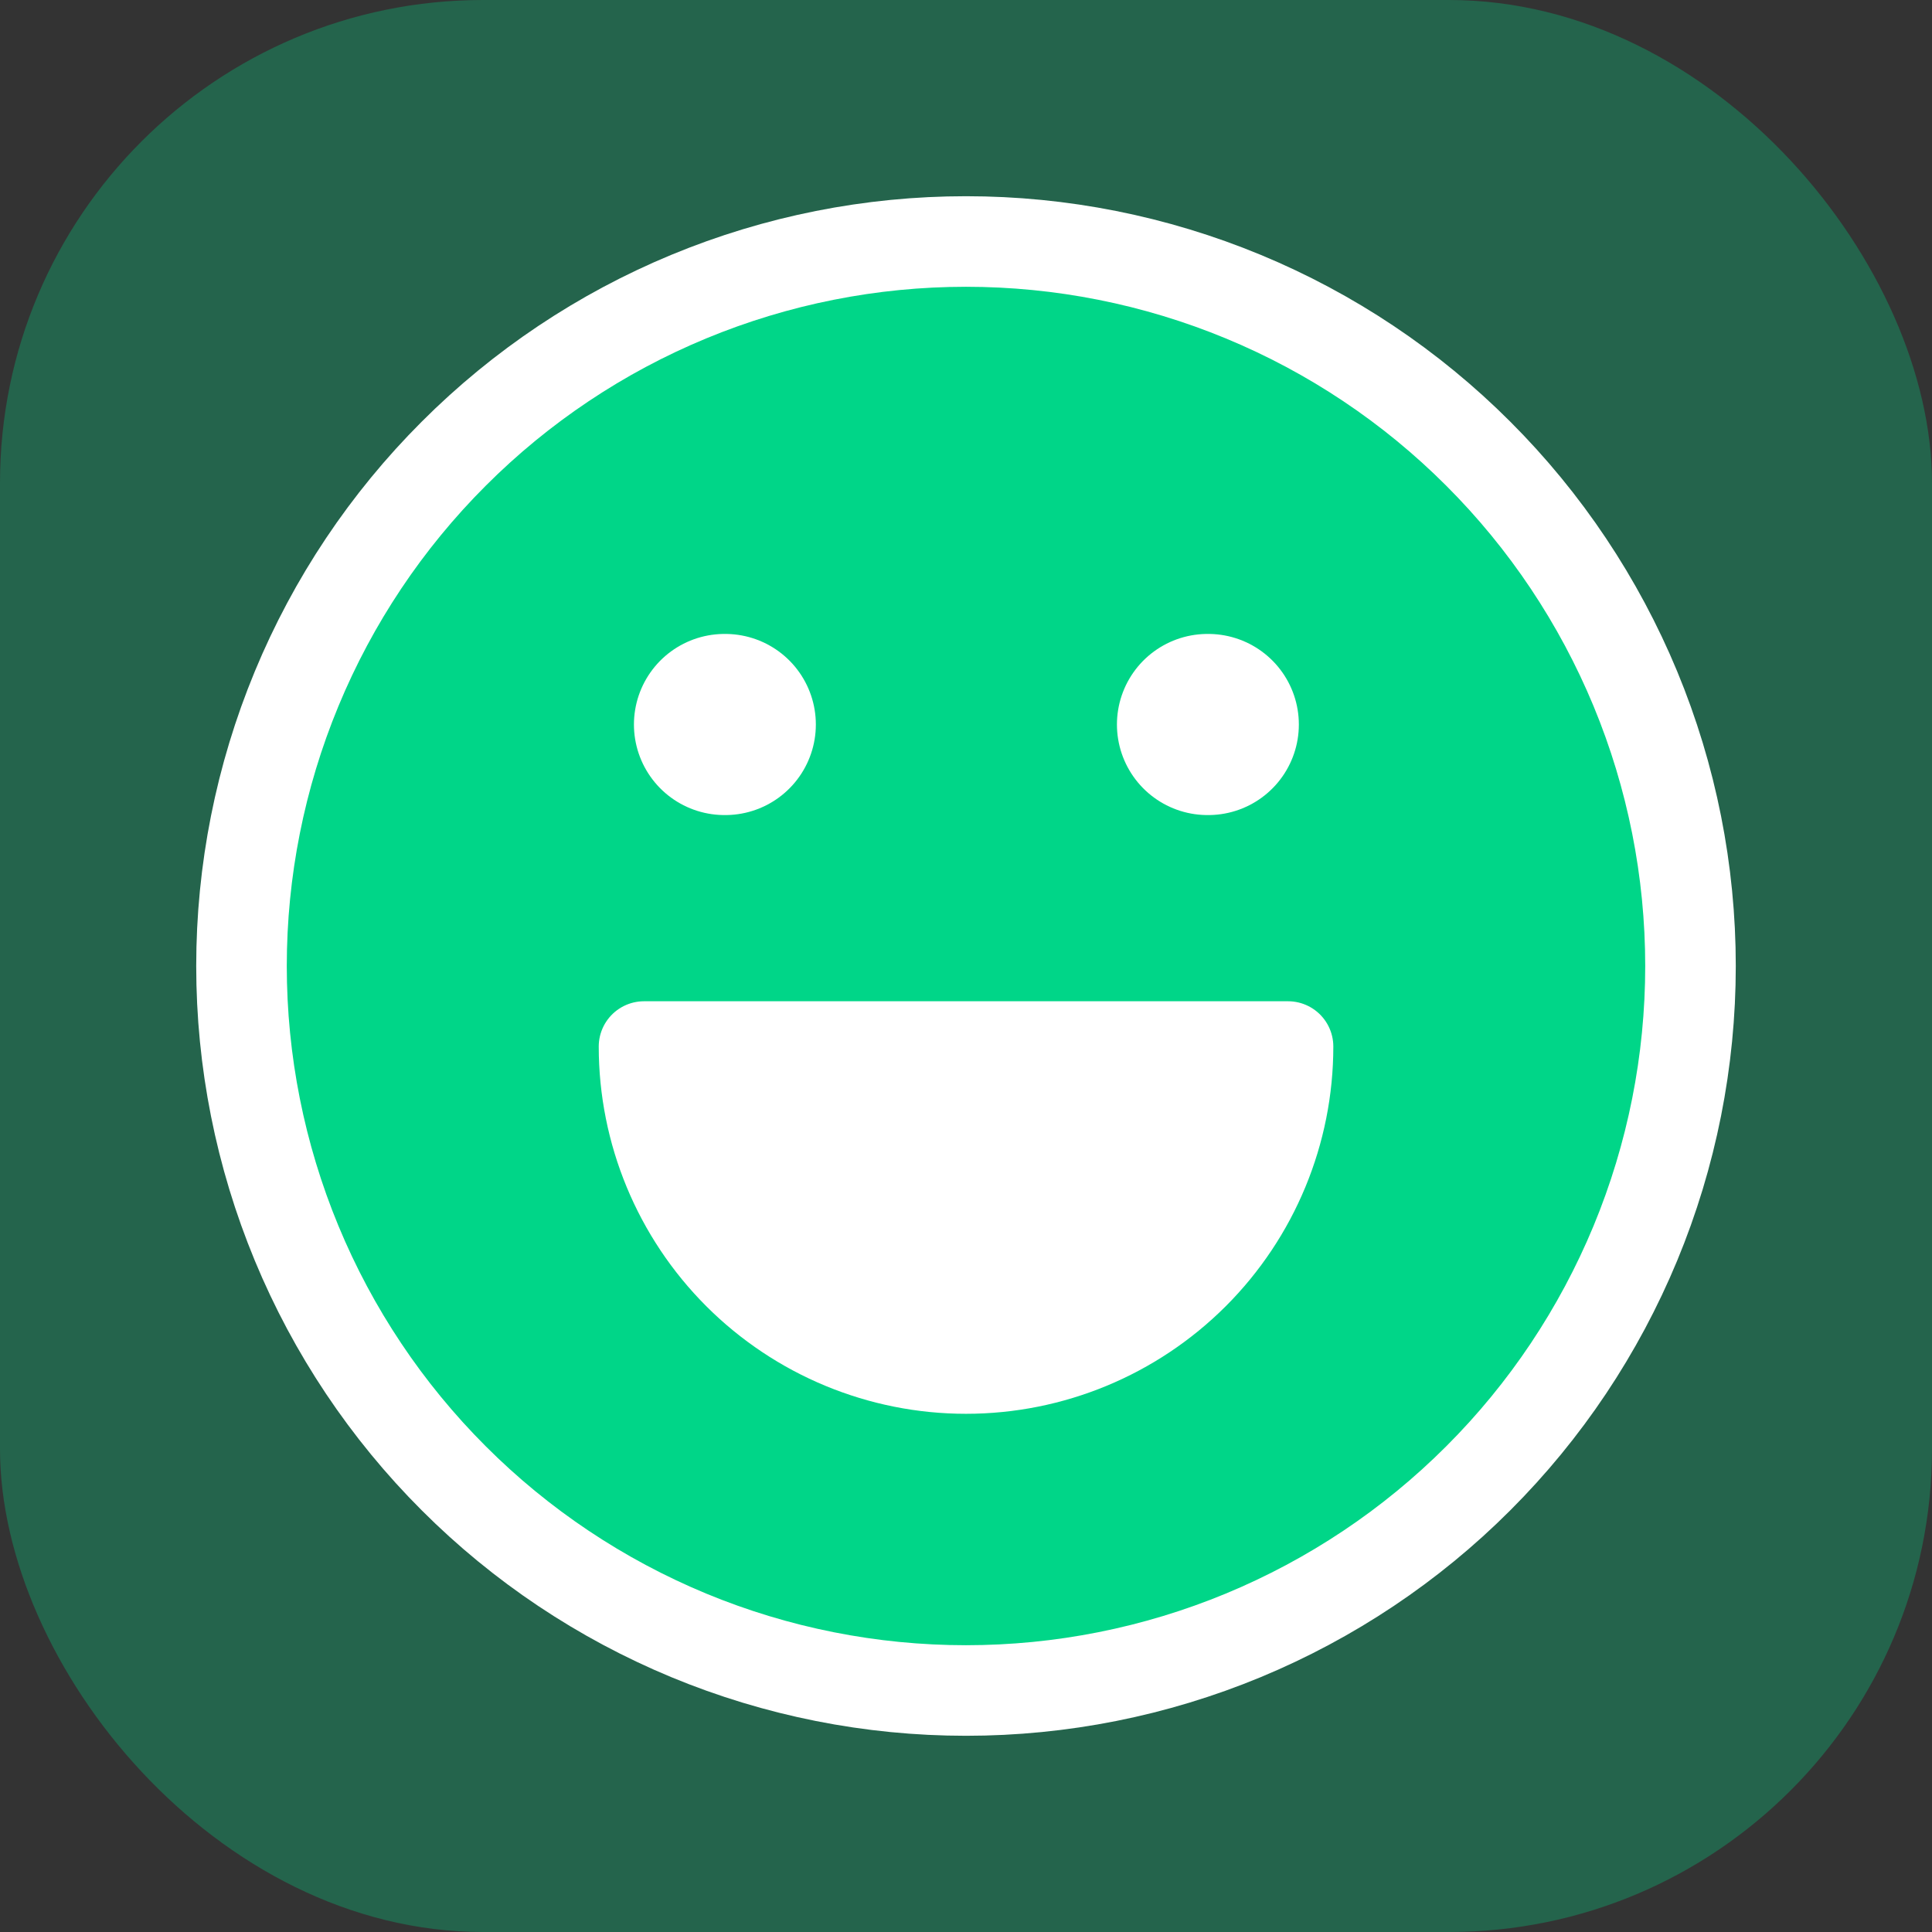 <svg width="32" height="32" viewBox="0 0 32 32" fill="none" xmlns="http://www.w3.org/2000/svg">
<rect x="0" y="0" width="32" height="32" fill="#333333" stroke="none"/>
<rect width="32" height="32" rx="8" fill="#00D688" fill-opacity="0.3"/>
<path d="M4 16C4 17.576 4.31 19.136 4.913 20.592C5.516 22.048 6.4 23.371 7.515 24.485C8.629 25.6 9.952 26.483 11.408 27.087C12.864 27.69 14.424 28 16 28C17.576 28 19.136 27.69 20.592 27.087C22.048 26.483 23.371 25.6 24.485 24.485C25.6 23.371 26.483 22.048 27.087 20.592C27.69 19.136 28 17.576 28 16C28 14.424 27.69 12.864 27.087 11.408C26.483 9.952 25.6 8.629 24.485 7.515C23.371 6.4 22.048 5.516 20.592 4.913C19.136 4.31 17.576 4 16 4C14.424 4 12.864 4.31 11.408 4.913C9.952 5.516 8.629 6.4 7.515 7.515C6.4 8.629 5.516 9.952 4.913 11.408C4.31 12.864 4 14.424 4 16Z" fill="#00D688" stroke="white" stroke-width="1.5" stroke-linecap="round" stroke-linejoin="round"/>
<path d="M10.667 17.334C10.667 18.748 11.229 20.105 12.229 21.105C13.229 22.105 14.586 22.667 16 22.667C17.415 22.667 18.771 22.105 19.772 21.105C20.772 20.105 21.334 18.748 21.334 17.334H10.667Z" fill="white" stroke="white" stroke-width="1.5" stroke-linecap="round" stroke-linejoin="round"/>
<path d="M12 12H12.013H12Z" fill="white"/>
<path d="M20 12H20.013H20Z" fill="white"/>
<path d="M12 12H12.013M20 12H20.013" stroke="white" stroke-width="3" stroke-linecap="round" stroke-linejoin="round"/>
</svg>
